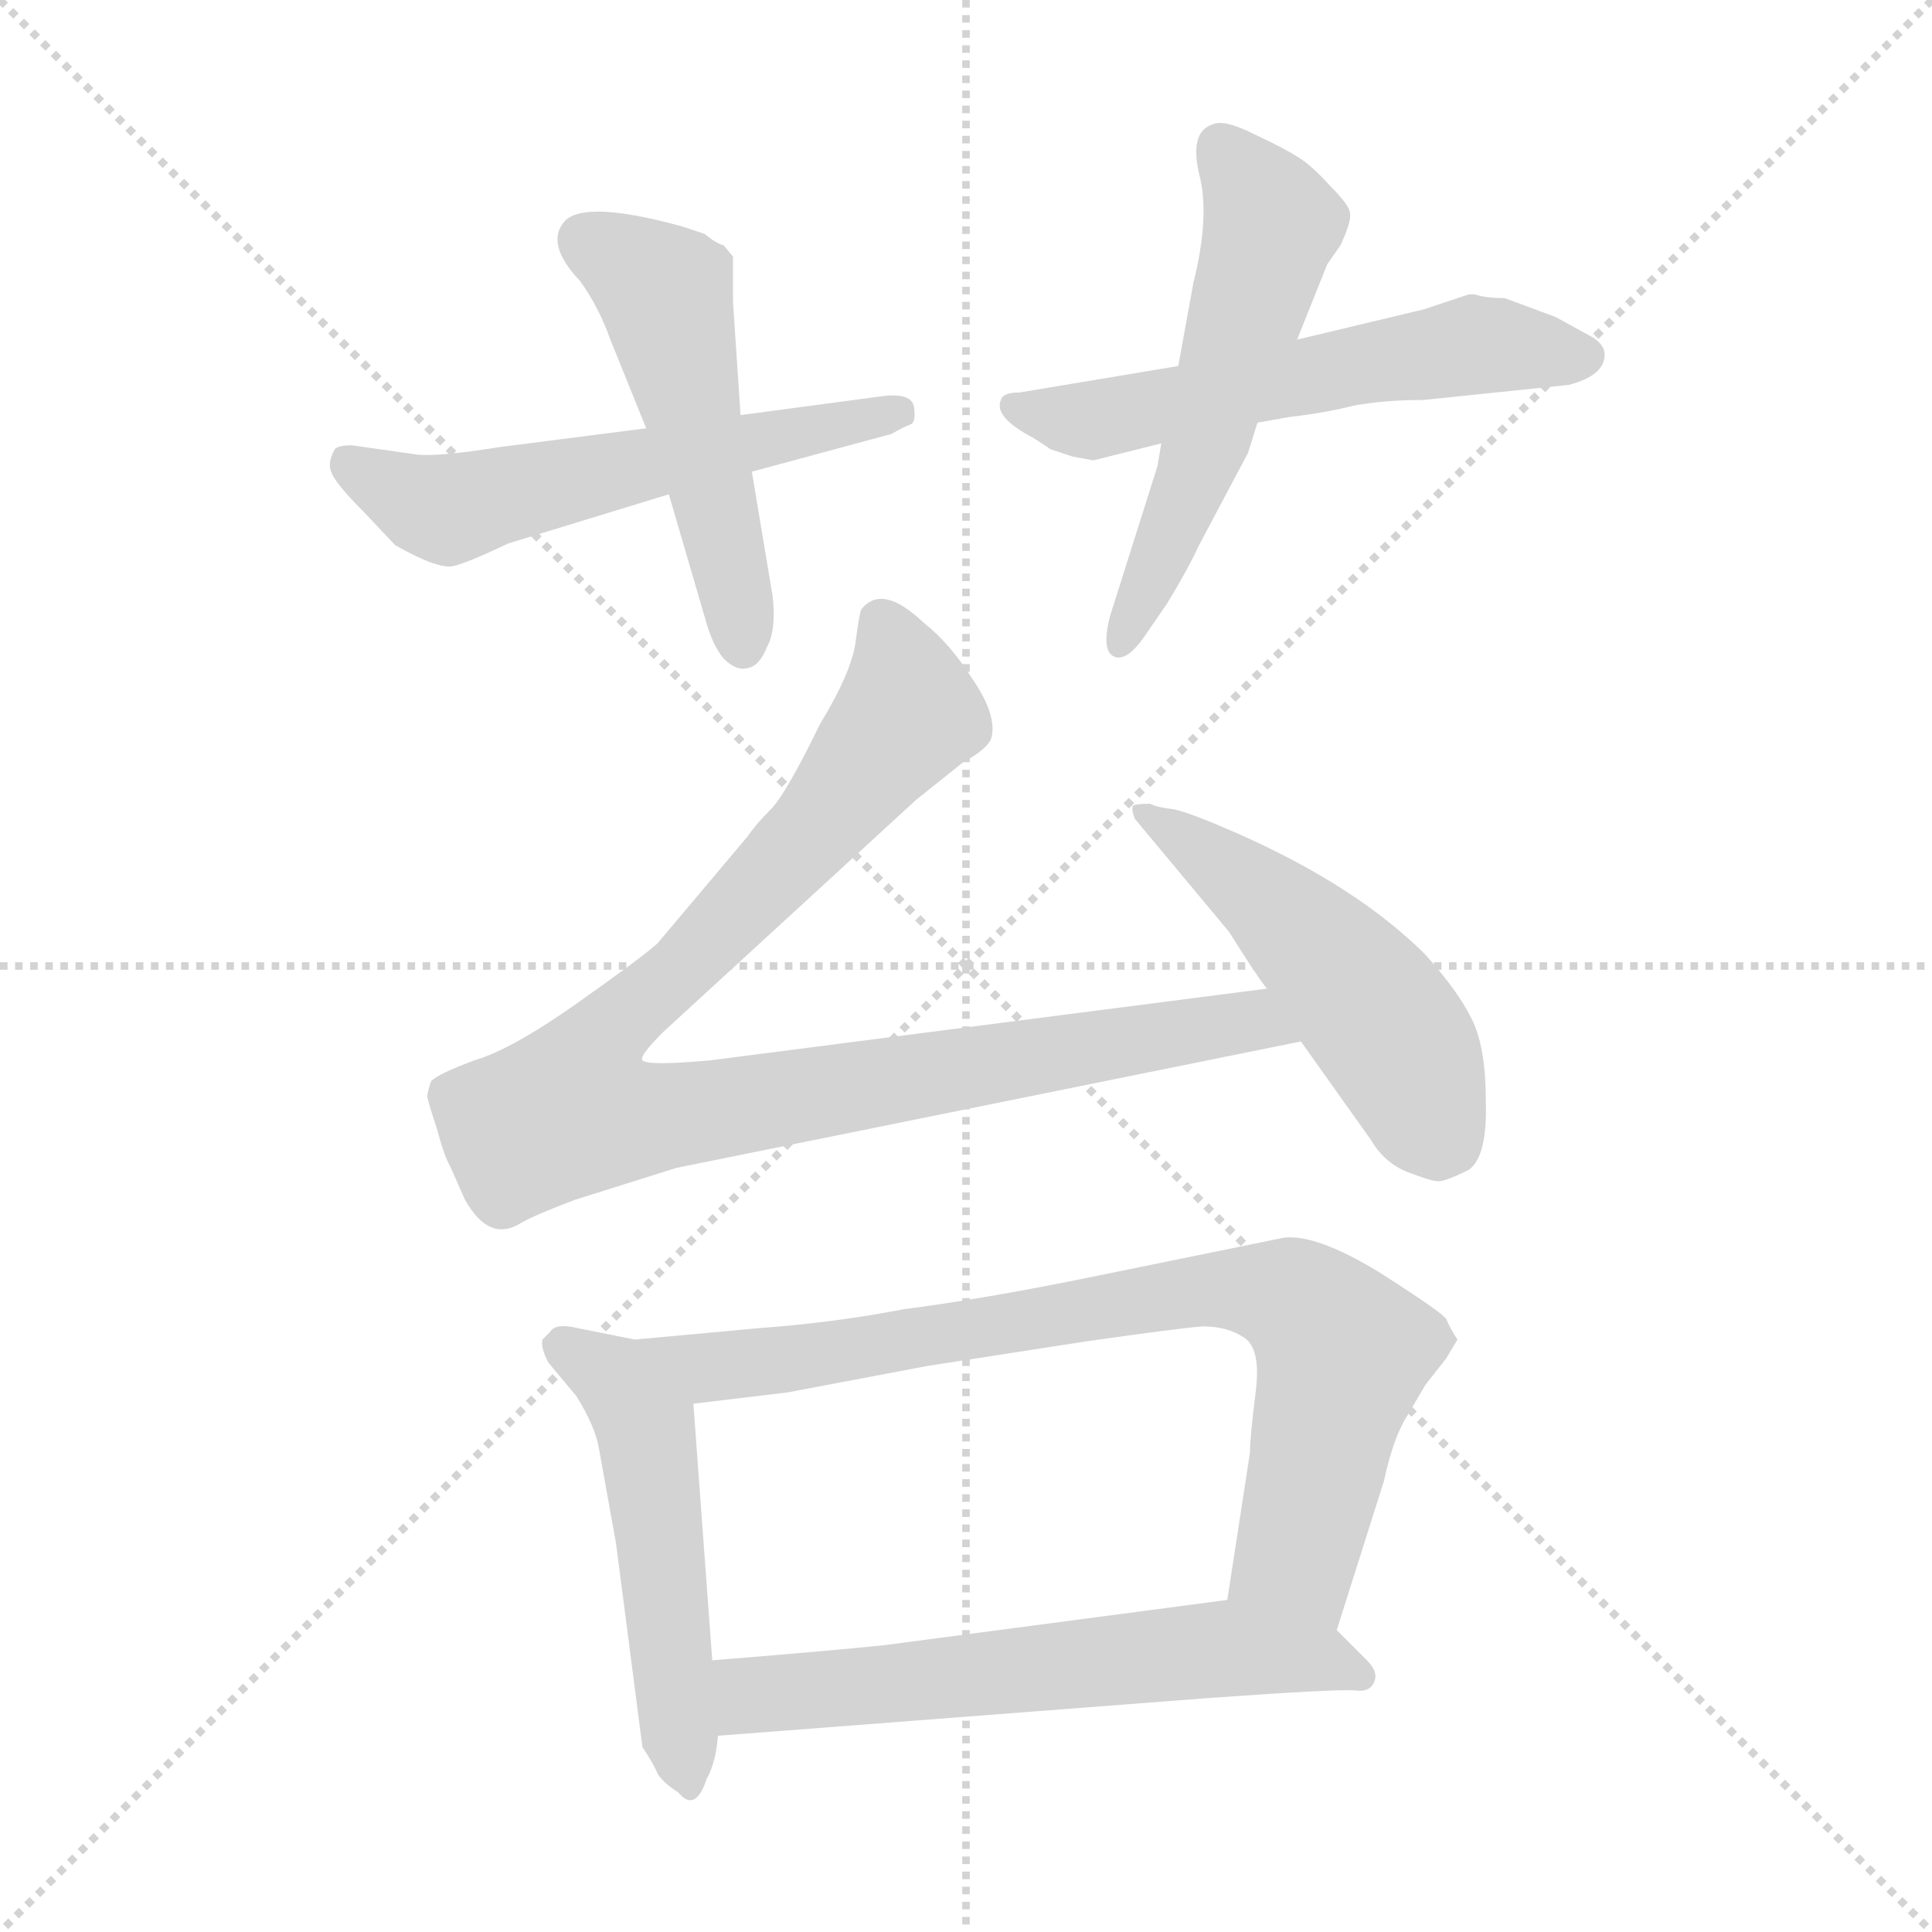 <svg version="1.1" viewBox="0 0 1024 1024" xmlns="http://www.w3.org/2000/svg">
  <g stroke="lightgray" stroke-dasharray="1,1" stroke-width="1" transform="scale(4, 4)">
    <line x1="0" y1="0" x2="256" y2="256"></line>
    <line x1="256" y1="0" x2="0" y2="256"></line>
    <line x1="128" y1="0" x2="128" y2="256"></line>
    <line x1="0" y1="128" x2="256" y2="128"></line>
  </g>
<g transform="scale(1, -1) translate(0, -860)">
   <style type="text/css">
    @keyframes keyframes0 {
      from {
       stroke: blue;
       stroke-dashoffset: 559;
       stroke-width: 128;
       }
       65% {
       animation-timing-function: step-end;
       stroke: blue;
       stroke-dashoffset: 0;
       stroke-width: 128;
       }
       to {
       stroke: black;
       stroke-width: 1024;
       }
       }
       #make-me-a-hanzi-animation-0 {
         animation: keyframes0 0.705s both;
         animation-delay: 0s;
         animation-timing-function: linear;
       }
    @keyframes keyframes1 {
      from {
       stroke: blue;
       stroke-dashoffset: 499;
       stroke-width: 128;
       }
       62% {
       animation-timing-function: step-end;
       stroke: blue;
       stroke-dashoffset: 0;
       stroke-width: 128;
       }
       to {
       stroke: black;
       stroke-width: 1024;
       }
       }
       #make-me-a-hanzi-animation-1 {
         animation: keyframes1 0.656s both;
         animation-delay: 0.705s;
         animation-timing-function: linear;
       }
    @keyframes keyframes2 {
      from {
       stroke: blue;
       stroke-dashoffset: 563;
       stroke-width: 128;
       }
       65% {
       animation-timing-function: step-end;
       stroke: blue;
       stroke-dashoffset: 0;
       stroke-width: 128;
       }
       to {
       stroke: black;
       stroke-width: 1024;
       }
       }
       #make-me-a-hanzi-animation-2 {
         animation: keyframes2 0.708s both;
         animation-delay: 1.361s;
         animation-timing-function: linear;
       }
    @keyframes keyframes3 {
      from {
       stroke: blue;
       stroke-dashoffset: 543;
       stroke-width: 128;
       }
       64% {
       animation-timing-function: step-end;
       stroke: blue;
       stroke-dashoffset: 0;
       stroke-width: 128;
       }
       to {
       stroke: black;
       stroke-width: 1024;
       }
       }
       #make-me-a-hanzi-animation-3 {
         animation: keyframes3 0.692s both;
         animation-delay: 2.069s;
         animation-timing-function: linear;
       }
    @keyframes keyframes4 {
      from {
       stroke: blue;
       stroke-dashoffset: 973;
       stroke-width: 128;
       }
       76% {
       animation-timing-function: step-end;
       stroke: blue;
       stroke-dashoffset: 0;
       stroke-width: 128;
       }
       to {
       stroke: black;
       stroke-width: 1024;
       }
       }
       #make-me-a-hanzi-animation-4 {
         animation: keyframes4 1.042s both;
         animation-delay: 2.761s;
         animation-timing-function: linear;
       }
    @keyframes keyframes5 {
      from {
       stroke: blue;
       stroke-dashoffset: 502;
       stroke-width: 128;
       }
       62% {
       animation-timing-function: step-end;
       stroke: blue;
       stroke-dashoffset: 0;
       stroke-width: 128;
       }
       to {
       stroke: black;
       stroke-width: 1024;
       }
       }
       #make-me-a-hanzi-animation-5 {
         animation: keyframes5 0.659s both;
         animation-delay: 3.803s;
         animation-timing-function: linear;
       }
    @keyframes keyframes6 {
      from {
       stroke: blue;
       stroke-dashoffset: 511;
       stroke-width: 128;
       }
       62% {
       animation-timing-function: step-end;
       stroke: blue;
       stroke-dashoffset: 0;
       stroke-width: 128;
       }
       to {
       stroke: black;
       stroke-width: 1024;
       }
       }
       #make-me-a-hanzi-animation-6 {
         animation: keyframes6 0.666s both;
         animation-delay: 4.461s;
         animation-timing-function: linear;
       }
    @keyframes keyframes7 {
      from {
       stroke: blue;
       stroke-dashoffset: 786;
       stroke-width: 128;
       }
       72% {
       animation-timing-function: step-end;
       stroke: blue;
       stroke-dashoffset: 0;
       stroke-width: 128;
       }
       to {
       stroke: black;
       stroke-width: 1024;
       }
       }
       #make-me-a-hanzi-animation-7 {
         animation: keyframes7 0.89s both;
         animation-delay: 5.127s;
         animation-timing-function: linear;
       }
    @keyframes keyframes8 {
      from {
       stroke: blue;
       stroke-dashoffset: 599;
       stroke-width: 128;
       }
       66% {
       animation-timing-function: step-end;
       stroke: blue;
       stroke-dashoffset: 0;
       stroke-width: 128;
       }
       to {
       stroke: black;
       stroke-width: 1024;
       }
       }
       #make-me-a-hanzi-animation-8 {
         animation: keyframes8 0.737s both;
         animation-delay: 6.017s;
         animation-timing-function: linear;
       }
</style>
<path d="M 467.5 650.0 L 392.5 640.0 L 342.5 633.0 L 264.5 623.0 Q 233.5 618.0 221.5 619.0 L 186.5 624.0 Q 179.5 624.0 177.5 622.0 Q 173.5 615.0 175.5 610.0 Q 177.5 604.0 192.5 589.0 L 209.5 571.0 Q 232.5 558.0 240.5 560.0 Q 248.5 562.0 269.5 572.0 L 354.5 598.0 L 398.5 610.0 L 472.5 630.0 Q 479.5 634.0 482.5 635.0 Q 485.5 636.0 484.5 644.0 Q 483.5 652.0 467.5 650.0 Z" fill="lightgray"></path> 
<path d="M 392.5 640.0 L 388.5 700.0 L 388.5 724.0 L 383.5 730.0 Q 379.5 731.0 373.5 736.0 L 361.5 740.0 Q 310.5 754.0 299.5 743.0 Q 288.5 731.0 307.5 711.0 Q 317.5 697.0 323.5 680.0 L 342.5 633.0 L 354.5 598.0 L 373.5 533.0 Q 377.5 518.0 383.5 511.0 Q 390.5 504.0 396.5 506.0 Q 402.5 507.0 406.5 517.0 Q 411.5 526.0 409.5 544.0 L 398.5 610.0 L 392.5 640.0 Z" fill="lightgray"></path> 
<path d="M 556.5 622.0 L 568.5 618.0 L 579.5 616.0 L 615.5 625.0 L 666.5 636.0 L 683.5 639.0 Q 701.5 641.0 717.5 645.0 Q 733.5 648.0 754.5 648.0 L 831.5 656.0 Q 850.5 661.0 850.5 672.0 Q 850.5 677.0 844.5 681.0 L 824.5 692.0 L 797.5 702.0 Q 787.5 702.0 781.5 704.0 L 778.5 704.0 L 754.5 696.0 L 687.5 680.0 L 624.5 666.0 L 540.5 652.0 Q 531.5 652.0 530.5 648.0 Q 526.5 639.0 547.5 628.0 Q 555.5 623.0 556.5 622.0 Z" fill="lightgray"></path> 
<path d="M 615.5 625.0 L 613.5 613.0 L 588.5 534.0 Q 583.5 515.0 590.5 512.0 Q 597.5 509.0 607.5 524.0 L 618.5 540.0 Q 629.5 558.0 635.5 571.0 L 661.5 620.0 L 666.5 636.0 L 687.5 680.0 L 703.5 720.0 L 710.5 730.0 Q 716.5 743.0 715.5 747.0 Q 715.5 751.0 704.5 762.0 Q 694.5 773.0 687.5 777.0 Q 681.5 781.0 664.5 789.0 Q 648.5 797.0 642.5 794.0 Q 630.5 790.0 635.5 768.0 Q 641.5 746.0 632.5 710.0 L 624.5 666.0 L 615.5 625.0 Z" fill="lightgray"></path> 
<path d="M 671.5 336.0 L 376.5 298.0 Q 343.5 295.0 340.5 298.0 Q 338.5 300.0 351.5 313.0 L 485.5 436.0 L 510.5 456.0 Q 523.5 463.0 525.5 469.0 Q 528.5 481.0 515.5 500.0 Q 503.5 519.0 489.5 530.0 Q 467.5 551.0 456.5 537.0 Q 455.5 535.0 453.5 520.0 Q 451.5 504.0 434.5 476.0 Q 416.5 439.0 408.5 431.0 Q 400.5 423.0 396.5 417.0 L 348.5 360.0 Q 339.5 352.0 305.5 328.0 Q 271.5 304.0 251.5 298.0 Q 232.5 291.0 228.5 287.0 Q 226.5 281.0 226.5 279.0 Q 226.5 277.0 231.5 262.0 Q 235.5 247.0 238.5 242.0 L 246.5 224.0 Q 259.5 201.0 276.5 212.0 Q 283.5 216.0 304.5 224.0 L 358.5 241.0 L 689.5 308.0 C 718.5 314.0 701.5 340.0 671.5 336.0 Z" fill="lightgray"></path> 
<path d="M 609.5 434.0 Q 602.5 434.0 600.5 433.0 Q 599.5 431.0 601.5 426.0 L 651.5 366.0 Q 666.5 342.0 671.5 336.0 L 689.5 308.0 L 726.5 256.0 Q 733.5 244.0 745.5 239.0 Q 758.5 234.0 761.5 234.0 Q 764.5 233.0 778.5 240.0 Q 788.5 247.0 787.5 277.0 Q 787.5 306.0 779.5 321.0 Q 772.5 335.0 755.5 354.0 Q 719.5 390.0 656.5 418.0 Q 631.5 429.0 622.5 431.0 Q 613.5 432.0 609.5 434.0 Z" fill="lightgray"></path> 
<path d="M 336.5 150.0 L 306.5 156.0 Q 294.5 159.0 291.5 154.0 L 287.5 150.0 Q 286.5 146.0 290.5 138.0 L 305.5 120.0 Q 315.5 104.0 317.5 92.0 L 326.5 42.0 L 340.5 -66.0 Q 346.5 -75.0 348.5 -80.0 Q 351.5 -85.0 359.5 -90.0 Q 368.5 -101.0 374.5 -83.0 Q 379.5 -74.0 380.5 -60.0 L 377.5 -20.0 L 367.5 116.0 C 365.5 144.0 365.5 144.0 336.5 150.0 Z" fill="lightgray"></path> 
<path d="M 401.5 156.0 L 336.5 150.0 C 306.5 147.0 337.5 112.0 367.5 116.0 L 417.5 122.0 L 491.5 136.0 L 575.5 149.0 Q 624.5 156.0 637.5 157.0 Q 650.5 157.0 659.5 151.0 Q 668.5 145.0 665.5 122.0 Q 662.5 98.0 662.5 90.0 L 650.5 12.0 C 645.5 -18.0 699.5 -33.0 708.5 -4.0 L 733.5 75.0 Q 738.5 98.0 745.5 109.0 L 755.5 126.0 L 766.5 140.0 L 772.5 150.0 Q 768.5 156.0 766.5 161.0 Q 763.5 165.0 730.5 186.0 Q 697.5 206.0 680.5 204.0 L 582.5 184.0 Q 524.5 172.0 478.5 166.0 Q 442.5 159.0 401.5 156.0 Z" fill="lightgray"></path> 
<path d="M 380.5 -60.0 L 640.5 -40.0 Q 710.5 -35.0 718.5 -36.0 Q 726.5 -37.0 728.5 -31.0 Q 730.5 -26.0 724.5 -20.0 L 708.5 -4.0 C 687.5 17.0 680.5 16.0 650.5 12.0 L 468.5 -12.0 Q 439.5 -15.0 377.5 -20.0 C 347.5 -22.0 350.5 -62.0 380.5 -60.0 Z" fill="lightgray"></path> 
      <clipPath id="make-me-a-hanzi-clip-0">
      <path d="M 467.5 650.0 L 392.5 640.0 L 342.5 633.0 L 264.5 623.0 Q 233.5 618.0 221.5 619.0 L 186.5 624.0 Q 179.5 624.0 177.5 622.0 Q 173.5 615.0 175.5 610.0 Q 177.5 604.0 192.5 589.0 L 209.5 571.0 Q 232.5 558.0 240.5 560.0 Q 248.5 562.0 269.5 572.0 L 354.5 598.0 L 398.5 610.0 L 472.5 630.0 Q 479.5 634.0 482.5 635.0 Q 485.5 636.0 484.5 644.0 Q 483.5 652.0 467.5 650.0 Z" fill="lightgray"></path>
      </clipPath>
      <path clip-path="url(#make-me-a-hanzi-clip-0)" d="M 183.5 615.0 L 237.5 590.0 L 475.5 641.0 " fill="none" id="make-me-a-hanzi-animation-0" stroke-dasharray="431 862" stroke-linecap="round"></path>

      <clipPath id="make-me-a-hanzi-clip-1">
      <path d="M 392.5 640.0 L 388.5 700.0 L 388.5 724.0 L 383.5 730.0 Q 379.5 731.0 373.5 736.0 L 361.5 740.0 Q 310.5 754.0 299.5 743.0 Q 288.5 731.0 307.5 711.0 Q 317.5 697.0 323.5 680.0 L 342.5 633.0 L 354.5 598.0 L 373.5 533.0 Q 377.5 518.0 383.5 511.0 Q 390.5 504.0 396.5 506.0 Q 402.5 507.0 406.5 517.0 Q 411.5 526.0 409.5 544.0 L 398.5 610.0 L 392.5 640.0 Z" fill="lightgray"></path>
      </clipPath>
      <path clip-path="url(#make-me-a-hanzi-clip-1)" d="M 309.5 733.0 L 352.5 705.0 L 393.5 518.0 " fill="none" id="make-me-a-hanzi-animation-1" stroke-dasharray="371 742" stroke-linecap="round"></path>

      <clipPath id="make-me-a-hanzi-clip-2">
      <path d="M 556.5 622.0 L 568.5 618.0 L 579.5 616.0 L 615.5 625.0 L 666.5 636.0 L 683.5 639.0 Q 701.5 641.0 717.5 645.0 Q 733.5 648.0 754.5 648.0 L 831.5 656.0 Q 850.5 661.0 850.5 672.0 Q 850.5 677.0 844.5 681.0 L 824.5 692.0 L 797.5 702.0 Q 787.5 702.0 781.5 704.0 L 778.5 704.0 L 754.5 696.0 L 687.5 680.0 L 624.5 666.0 L 540.5 652.0 Q 531.5 652.0 530.5 648.0 Q 526.5 639.0 547.5 628.0 Q 555.5 623.0 556.5 622.0 Z" fill="lightgray"></path>
      </clipPath>
      <path clip-path="url(#make-me-a-hanzi-clip-2)" d="M 537.5 645.0 L 577.5 637.0 L 780.5 677.0 L 839.5 671.0 " fill="none" id="make-me-a-hanzi-animation-2" stroke-dasharray="435 870" stroke-linecap="round"></path>

      <clipPath id="make-me-a-hanzi-clip-3">
      <path d="M 615.5 625.0 L 613.5 613.0 L 588.5 534.0 Q 583.5 515.0 590.5 512.0 Q 597.5 509.0 607.5 524.0 L 618.5 540.0 Q 629.5 558.0 635.5 571.0 L 661.5 620.0 L 666.5 636.0 L 687.5 680.0 L 703.5 720.0 L 710.5 730.0 Q 716.5 743.0 715.5 747.0 Q 715.5 751.0 704.5 762.0 Q 694.5 773.0 687.5 777.0 Q 681.5 781.0 664.5 789.0 Q 648.5 797.0 642.5 794.0 Q 630.5 790.0 635.5 768.0 Q 641.5 746.0 632.5 710.0 L 624.5 666.0 L 615.5 625.0 Z" fill="lightgray"></path>
      </clipPath>
      <path clip-path="url(#make-me-a-hanzi-clip-3)" d="M 647.5 782.0 L 674.5 742.0 L 634.5 611.0 L 593.5 518.0 " fill="none" id="make-me-a-hanzi-animation-3" stroke-dasharray="415 830" stroke-linecap="round"></path>

      <clipPath id="make-me-a-hanzi-clip-4">
      <path d="M 671.5 336.0 L 376.5 298.0 Q 343.5 295.0 340.5 298.0 Q 338.5 300.0 351.5 313.0 L 485.5 436.0 L 510.5 456.0 Q 523.5 463.0 525.5 469.0 Q 528.5 481.0 515.5 500.0 Q 503.5 519.0 489.5 530.0 Q 467.5 551.0 456.5 537.0 Q 455.5 535.0 453.5 520.0 Q 451.5 504.0 434.5 476.0 Q 416.5 439.0 408.5 431.0 Q 400.5 423.0 396.5 417.0 L 348.5 360.0 Q 339.5 352.0 305.5 328.0 Q 271.5 304.0 251.5 298.0 Q 232.5 291.0 228.5 287.0 Q 226.5 281.0 226.5 279.0 Q 226.5 277.0 231.5 262.0 Q 235.5 247.0 238.5 242.0 L 246.5 224.0 Q 259.5 201.0 276.5 212.0 Q 283.5 216.0 304.5 224.0 L 358.5 241.0 L 689.5 308.0 C 718.5 314.0 701.5 340.0 671.5 336.0 Z" fill="lightgray"></path>
      </clipPath>
      <path clip-path="url(#make-me-a-hanzi-clip-4)" d="M 465.5 532.0 L 481.5 482.0 L 430.5 418.0 L 324.5 317.0 L 302.5 272.0 L 328.5 266.0 L 360.5 269.0 L 662.5 318.0 L 681.5 309.0 " fill="none" id="make-me-a-hanzi-animation-4" stroke-dasharray="845 1690" stroke-linecap="round"></path>

      <clipPath id="make-me-a-hanzi-clip-5">
      <path d="M 609.5 434.0 Q 602.5 434.0 600.5 433.0 Q 599.5 431.0 601.5 426.0 L 651.5 366.0 Q 666.5 342.0 671.5 336.0 L 689.5 308.0 L 726.5 256.0 Q 733.5 244.0 745.5 239.0 Q 758.5 234.0 761.5 234.0 Q 764.5 233.0 778.5 240.0 Q 788.5 247.0 787.5 277.0 Q 787.5 306.0 779.5 321.0 Q 772.5 335.0 755.5 354.0 Q 719.5 390.0 656.5 418.0 Q 631.5 429.0 622.5 431.0 Q 613.5 432.0 609.5 434.0 Z" fill="lightgray"></path>
      </clipPath>
      <path clip-path="url(#make-me-a-hanzi-clip-5)" d="M 605.5 430.0 L 668.5 386.0 L 723.5 330.0 L 747.5 295.0 L 761.5 249.0 " fill="none" id="make-me-a-hanzi-animation-5" stroke-dasharray="374 748" stroke-linecap="round"></path>

      <clipPath id="make-me-a-hanzi-clip-6">
      <path d="M 336.5 150.0 L 306.5 156.0 Q 294.5 159.0 291.5 154.0 L 287.5 150.0 Q 286.5 146.0 290.5 138.0 L 305.5 120.0 Q 315.5 104.0 317.5 92.0 L 326.5 42.0 L 340.5 -66.0 Q 346.5 -75.0 348.5 -80.0 Q 351.5 -85.0 359.5 -90.0 Q 368.5 -101.0 374.5 -83.0 Q 379.5 -74.0 380.5 -60.0 L 377.5 -20.0 L 367.5 116.0 C 365.5 144.0 365.5 144.0 336.5 150.0 Z" fill="lightgray"></path>
      </clipPath>
      <path clip-path="url(#make-me-a-hanzi-clip-6)" d="M 295.5 146.0 L 325.5 130.0 L 341.5 105.0 L 366.5 -85.0 " fill="none" id="make-me-a-hanzi-animation-6" stroke-dasharray="383 766" stroke-linecap="round"></path>

      <clipPath id="make-me-a-hanzi-clip-7">
      <path d="M 401.5 156.0 L 336.5 150.0 C 306.5 147.0 337.5 112.0 367.5 116.0 L 417.5 122.0 L 491.5 136.0 L 575.5 149.0 Q 624.5 156.0 637.5 157.0 Q 650.5 157.0 659.5 151.0 Q 668.5 145.0 665.5 122.0 Q 662.5 98.0 662.5 90.0 L 650.5 12.0 C 645.5 -18.0 699.5 -33.0 708.5 -4.0 L 733.5 75.0 Q 738.5 98.0 745.5 109.0 L 755.5 126.0 L 766.5 140.0 L 772.5 150.0 Q 768.5 156.0 766.5 161.0 Q 763.5 165.0 730.5 186.0 Q 697.5 206.0 680.5 204.0 L 582.5 184.0 Q 524.5 172.0 478.5 166.0 Q 442.5 159.0 401.5 156.0 Z" fill="lightgray"></path>
      </clipPath>
      <path clip-path="url(#make-me-a-hanzi-clip-7)" d="M 343.5 146.0 L 374.5 135.0 L 635.5 176.0 L 679.5 174.0 L 711.5 143.0 L 687.5 36.0 L 703.5 5.0 " fill="none" id="make-me-a-hanzi-animation-7" stroke-dasharray="658 1316" stroke-linecap="round"></path>

      <clipPath id="make-me-a-hanzi-clip-8">
      <path d="M 380.5 -60.0 L 640.5 -40.0 Q 710.5 -35.0 718.5 -36.0 Q 726.5 -37.0 728.5 -31.0 Q 730.5 -26.0 724.5 -20.0 L 708.5 -4.0 C 687.5 17.0 680.5 16.0 650.5 12.0 L 468.5 -12.0 Q 439.5 -15.0 377.5 -20.0 C 347.5 -22.0 350.5 -62.0 380.5 -60.0 Z" fill="lightgray"></path>
      </clipPath>
      <path clip-path="url(#make-me-a-hanzi-clip-8)" d="M 387.5 -53.0 L 398.5 -39.0 L 407.5 -37.0 L 646.5 -14.0 L 701.5 -19.0 L 720.5 -28.0 " fill="none" id="make-me-a-hanzi-animation-8" stroke-dasharray="471 942" stroke-linecap="round"></path>

</g>
</svg>

